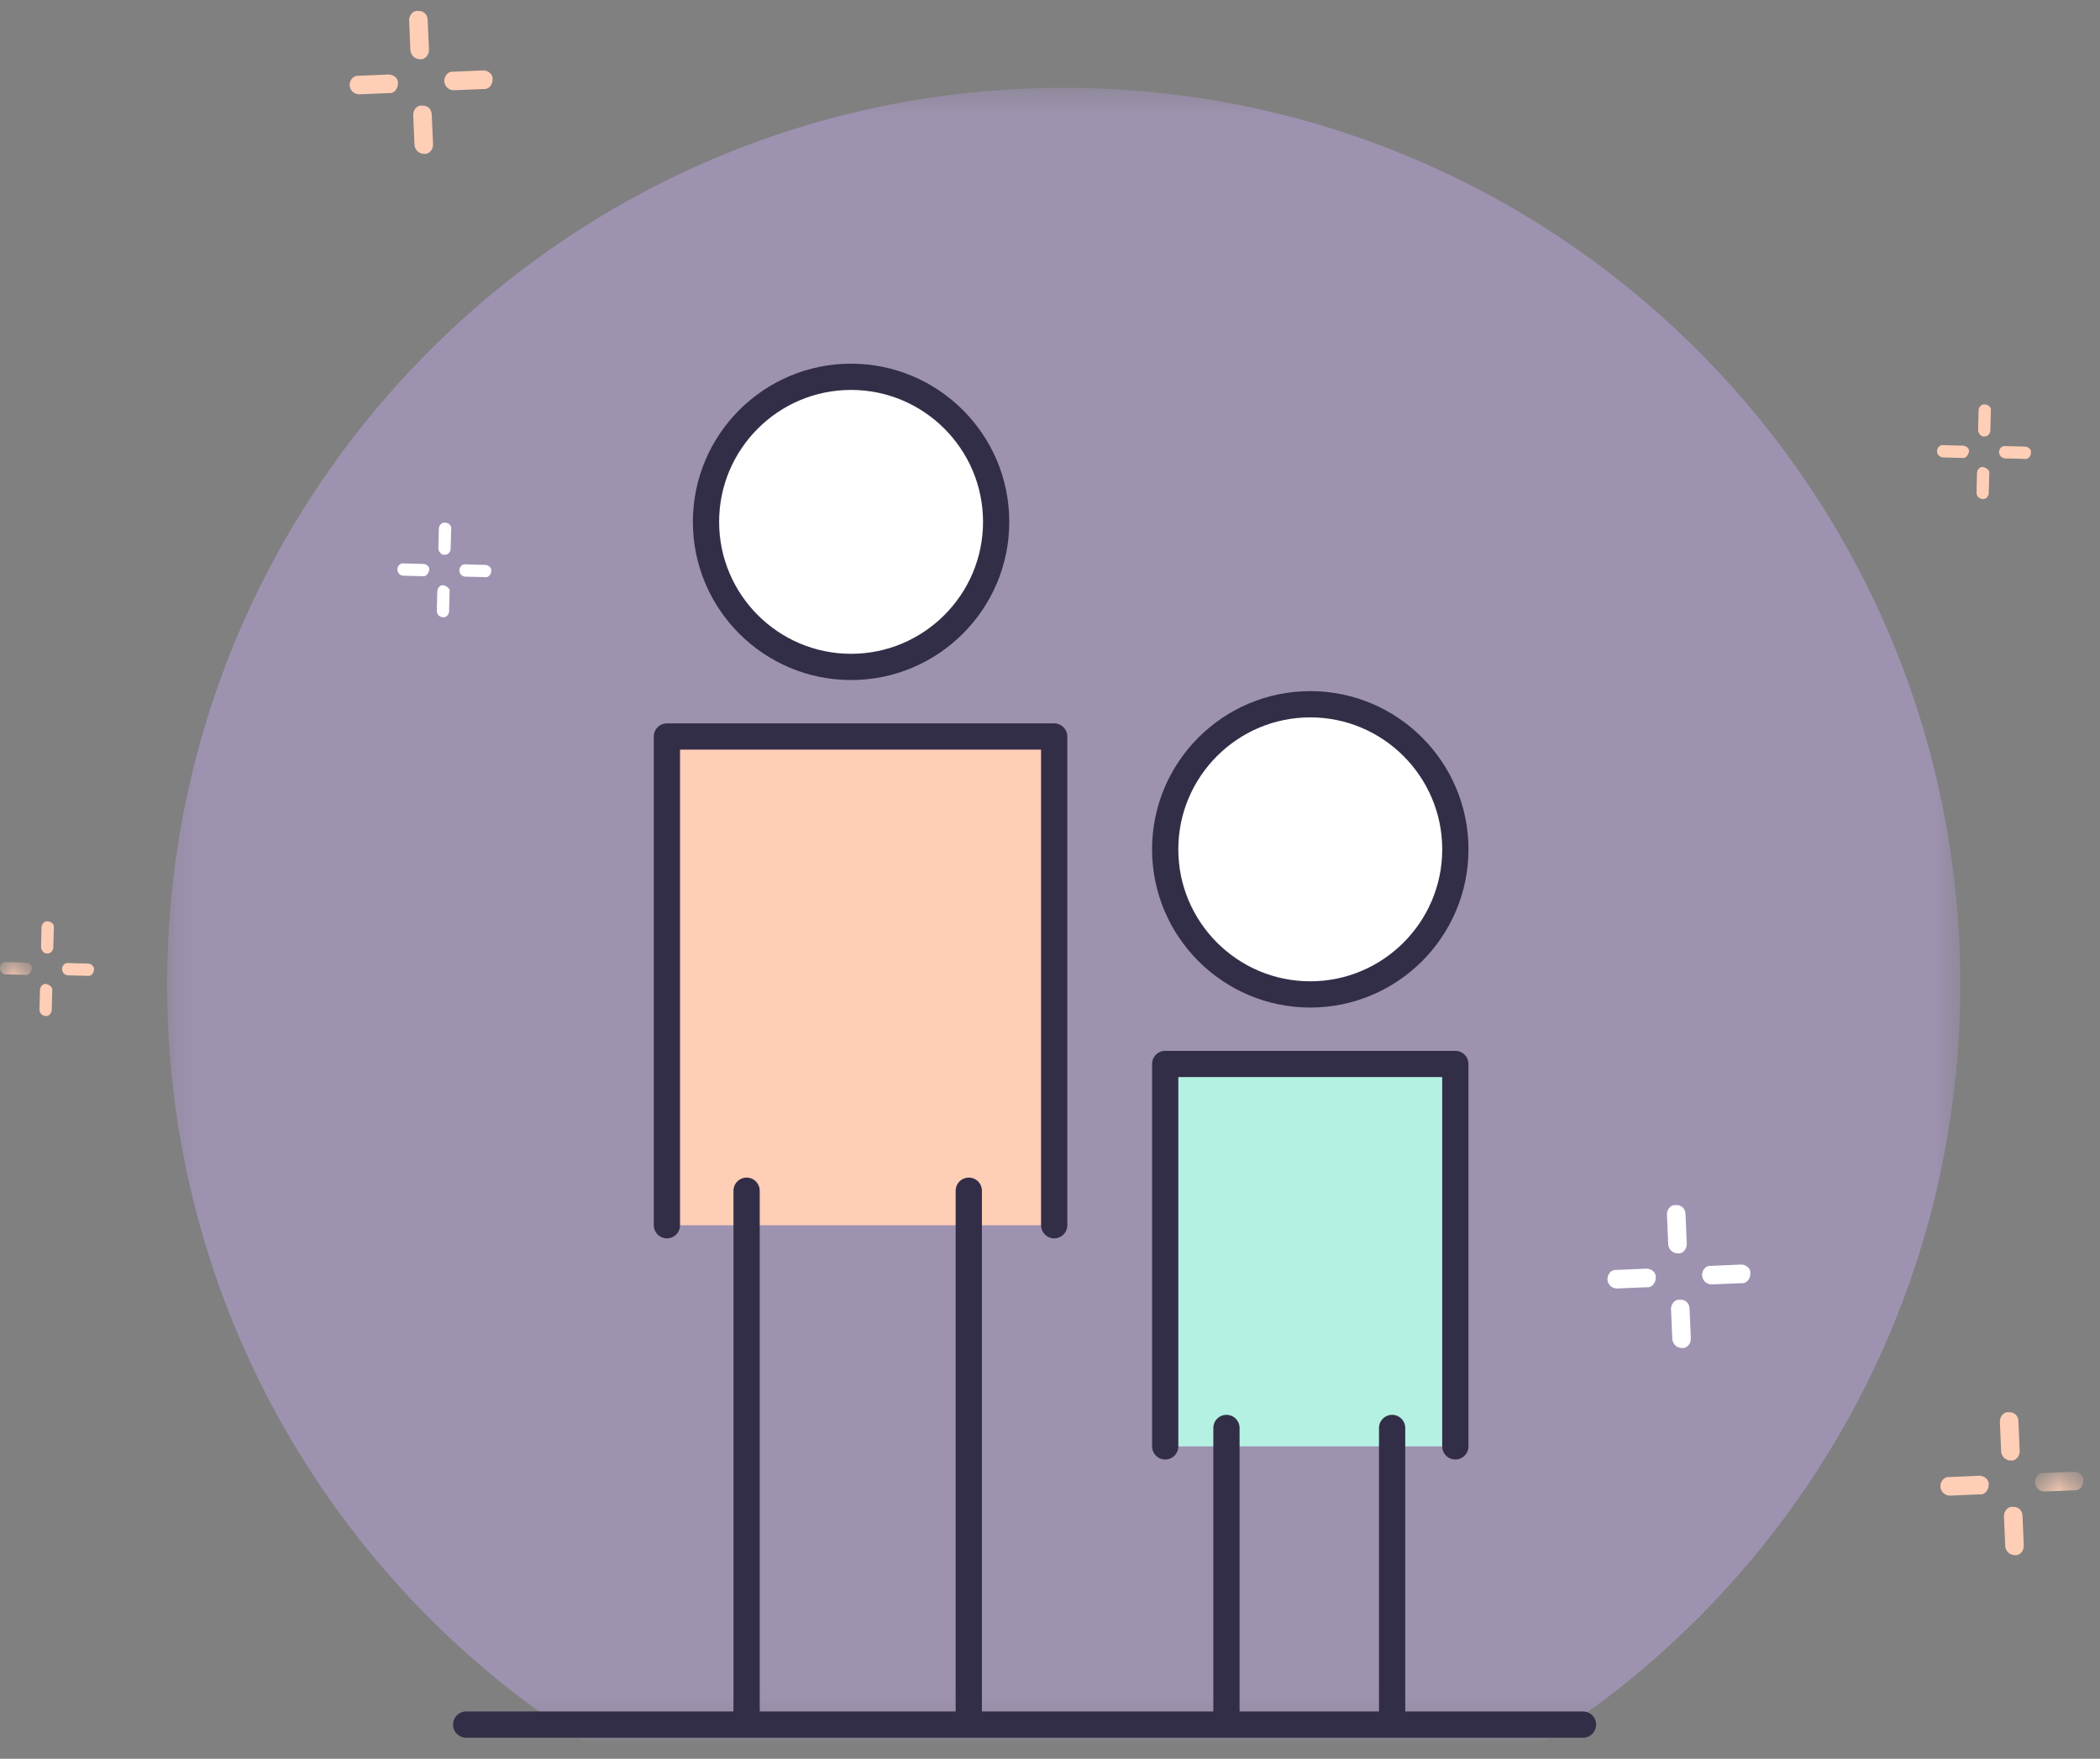 <?xml version="1.0" encoding="UTF-8" standalone="no"?>
<svg width="80px" height="67px" viewBox="0 0 80 67" version="1.1" xmlns="http://www.w3.org/2000/svg" xmlns:xlink="http://www.w3.org/1999/xlink">
    <rect x="0" y="0" width="80" height="67" fill="#808080" stroke="none"/>
    <!-- Generator: Sketch 49.2 (51160) - http://www.bohemiancoding.com/sketch -->
    <title>Page 1</title>
    <desc>Created with Sketch.</desc>
    <defs>
        <polygon id="path-1" points="0.213 0.408 68.523 0.408 68.523 62.76 0.213 62.76"></polygon>
        <polygon id="path-3" points="0 0.888 1.219 0.888 1.219 1.914 0 1.914"></polygon>
        <polygon id="path-5" points="0.601 0.818 2.442 0.818 2.442 1.843 0.601 1.843"></polygon>
    </defs>
    <g id="Home" stroke="none" stroke-width="1" fill="none" fill-rule="evenodd">
        <g id="Home-Copy" transform="translate(-782, -3103)">
            <g id="Group-70" transform="translate(207, 2955)">
                <g id="Page-1" transform="translate(575, 147)">
                    <g id="Group-3" transform="translate(6.154, 3.938)">
                        <mask id="mask-2" fill="white">
                            <use xlink:href="#path-1"></use>
                        </mask>
                        <g id="Clip-2"></g>
                        <path d="M68.523,34.563 C68.523,53.427 53.231,68.718 34.367,68.718 C15.505,68.718 0.213,53.427 0.213,34.563 C0.213,15.7 15.505,0.408 34.367,0.408 C53.231,0.408 68.523,15.7 68.523,34.563" id="Fill-1" fill="#9E92B1" mask="url(#mask-2)"></path>
                    </g>
                    <path d="M17.759,66.697 L60.305,66.697" id="Stroke-4" stroke="#332E48" stroke-linecap="round" stroke-linejoin="round"></path>
                    <polyline id="Fill-5" fill="#FFCEB6" points="25.406 47.675 25.406 29.056 40.159 29.056 40.159 47.675"></polyline>
                    <polyline id="Fill-6" fill="#B4F1E3" points="44.389 56.099 44.389 41.531 55.441 41.531 55.441 56.099"></polyline>
                    <g id="Group-77" transform="translate(0, 0.861)">
                        <path d="M32.421,25.545 C35.469,25.545 37.949,23.066 37.949,20.019 C37.949,16.971 35.47,14.493 32.421,14.493 C29.374,14.493 26.895,16.971 26.895,20.019 C26.895,23.066 29.374,25.545 32.421,25.545" id="Fill-7" fill="#FFFFFF"></path>
                        <path d="M49.914,38.021 C52.963,38.021 55.442,35.541 55.442,32.494 C55.442,29.446 52.963,26.967 49.914,26.967 C46.867,26.967 44.388,29.446 44.388,32.494 C44.388,35.541 46.867,38.021 49.914,38.021" id="Fill-9" fill="#FFFFFF"></path>
                        <path d="M32.421,25.545 C35.469,25.545 37.949,23.066 37.949,20.019 C37.949,16.971 35.47,14.493 32.421,14.493 C29.374,14.493 26.895,16.971 26.895,20.019 C26.895,23.066 29.374,25.545 32.421,25.545 Z" id="Stroke-11" stroke="#332E48" stroke-linecap="round" stroke-linejoin="round"></path>
                        <path d="M49.914,38.021 C52.963,38.021 55.442,35.541 55.442,32.494 C55.442,29.446 52.963,26.967 49.914,26.967 C46.867,26.967 44.388,29.446 44.388,32.494 C44.388,35.541 46.867,38.021 49.914,38.021 Z" id="Stroke-13" stroke="#332E48" stroke-linecap="round" stroke-linejoin="round"></path>
                        <polyline id="Stroke-15" stroke="#332E48" stroke-linecap="round" stroke-linejoin="round" points="25.406 46.814 25.406 28.195 40.159 28.195 40.159 46.814"></polyline>
                        <polyline id="Stroke-17" stroke="#332E48" stroke-linecap="round" stroke-linejoin="round" points="44.389 55.238 44.389 40.67 55.441 40.67 55.441 55.238"></polyline>
                        <path d="M28.442,45.499 L28.442,65.457" id="Stroke-19" stroke="#332E48" stroke-linecap="round" stroke-linejoin="round"></path>
                        <path d="M36.906,45.499 L36.906,65.457" id="Stroke-21" stroke="#332E48" stroke-linecap="round" stroke-linejoin="round"></path>
                        <path d="M46.722,54.536 L46.722,65.434" id="Stroke-23" stroke="#332E48" stroke-linecap="round" stroke-linejoin="round"></path>
                        <path d="M53.033,54.536 L53.033,65.434" id="Stroke-25" stroke="#332E48" stroke-linecap="round" stroke-linejoin="round"></path>
                        <path d="M3.338,37.313 C3.454,37.339 3.574,37.225 3.578,37.085 C3.605,36.969 3.49,36.849 3.35,36.846 L2.602,36.826 C2.486,36.8 2.366,36.914 2.363,37.054 C2.362,37.101 2.382,37.171 2.428,37.219 C2.473,37.267 2.544,37.292 2.59,37.294 L3.338,37.313 Z" id="Fill-27" fill="#FFCEB6"></path>
                        <g id="Group-31" transform="translate(0, 35.897)">
                            <mask id="mask-4" fill="white">
                                <use xlink:href="#path-3"></use>
                            </mask>
                            <g id="Clip-30"></g>
                            <path d="M0.976,1.379 C1.092,1.405 1.189,1.268 1.215,1.151 C1.243,1.034 1.128,0.915 0.988,0.911 L0.24,0.892 C0.124,0.866 0.004,0.98 -0,1.121 C-0.001,1.167 0.02,1.238 0.065,1.286 C0.111,1.334 0.181,1.359 0.228,1.36 L0.976,1.379 Z" id="Fill-29" fill="#FFCEB6" mask="url(#mask-4)"></path>
                        </g>
                        <path d="M1.732,38.84 C1.848,38.866 1.967,38.752 1.971,38.611 L1.991,37.864 C2.016,37.748 1.879,37.65 1.762,37.624 C1.646,37.598 1.527,37.711 1.523,37.851 L1.504,38.6 C1.503,38.647 1.524,38.718 1.57,38.766 C1.615,38.814 1.685,38.839 1.732,38.84" id="Fill-32" fill="#FFCEB6"></path>
                        <path d="M1.792,36.455 C1.908,36.481 2.028,36.367 2.031,36.227 L2.051,35.479 C2.077,35.363 1.964,35.242 1.823,35.239 C1.707,35.213 1.587,35.326 1.583,35.467 L1.564,36.215 C1.563,36.262 1.585,36.333 1.63,36.381 C1.677,36.43 1.722,36.477 1.792,36.455" id="Fill-34" fill="#FFCEB6"></path>
                        <path d="M77.13,17.62 C77.246,17.646 77.365,17.533 77.369,17.392 C77.396,17.275 77.282,17.157 77.142,17.152 L76.394,17.133 C76.277,17.107 76.158,17.221 76.154,17.362 C76.153,17.408 76.174,17.479 76.219,17.527 C76.265,17.575 76.335,17.6 76.382,17.601 L77.13,17.62 Z" id="Fill-36" fill="#FFCEB6"></path>
                        <path d="M74.767,17.584 C74.884,17.61 74.981,17.472 75.007,17.355 C75.034,17.239 74.919,17.119 74.779,17.116 L74.031,17.097 C73.915,17.071 73.795,17.184 73.792,17.325 C73.791,17.372 73.811,17.442 73.857,17.491 C73.903,17.538 73.973,17.563 74.019,17.565 L74.767,17.584 Z" id="Fill-38" fill="#FFCEB6"></path>
                        <path d="M75.523,19.147 C75.639,19.173 75.759,19.059 75.762,18.919 L75.782,18.171 C75.809,18.055 75.671,17.958 75.554,17.931 C75.438,17.905 75.318,18.018 75.314,18.159 L75.296,18.908 C75.294,18.955 75.316,19.025 75.361,19.073 C75.407,19.121 75.476,19.146 75.523,19.147" id="Fill-40" fill="#FFCEB6"></path>
                        <path d="M75.583,16.762 C75.699,16.788 75.819,16.675 75.823,16.534 L75.843,15.786 C75.869,15.67 75.755,15.549 75.614,15.546 C75.498,15.52 75.378,15.634 75.375,15.774 L75.356,16.523 C75.355,16.57 75.376,16.64 75.422,16.688 C75.468,16.736 75.514,16.783 75.583,16.762" id="Fill-42" fill="#FFCEB6"></path>
                        <path d="M18.474,22.125 C18.59,22.152 18.71,22.038 18.713,21.898 C18.741,21.782 18.626,21.662 18.486,21.658 L17.738,21.638 C17.622,21.613 17.502,21.726 17.499,21.867 C17.497,21.914 17.518,21.984 17.563,22.032 C17.61,22.08 17.679,22.105 17.726,22.106 L18.474,22.125 Z" id="Fill-44" fill="#FFFFFF"></path>
                        <path d="M16.112,22.089 C16.228,22.115 16.326,21.977 16.351,21.861 C16.378,21.745 16.264,21.626 16.125,21.622 L15.376,21.602 C15.26,21.576 15.14,21.69 15.136,21.831 C15.135,21.877 15.156,21.948 15.202,21.996 C15.248,22.044 15.317,22.069 15.365,22.07 L16.112,22.089 Z" id="Fill-46" fill="#FFFFFF"></path>
                        <path d="M16.868,23.653 C16.985,23.678 17.103,23.565 17.108,23.424 L17.127,22.676 C17.153,22.56 17.015,22.463 16.898,22.436 C16.782,22.41 16.662,22.523 16.659,22.664 L16.64,23.413 C16.639,23.46 16.66,23.531 16.707,23.578 C16.752,23.626 16.821,23.651 16.868,23.653" id="Fill-48" fill="#FFFFFF"></path>
                        <path d="M16.929,21.268 C17.045,21.294 17.165,21.18 17.168,21.039 L17.187,20.291 C17.213,20.176 17.1,20.055 16.959,20.051 C16.842,20.025 16.723,20.139 16.719,20.279 L16.7,21.028 C16.699,21.075 16.721,21.146 16.767,21.193 C16.813,21.241 16.858,21.289 16.929,21.268" id="Fill-50" fill="#FFFFFF"></path>
                        <path d="M17.263,2.871 C17.085,2.844 16.915,3.027 16.925,3.24 C16.928,3.31 16.968,3.415 17.042,3.483 C17.114,3.55 17.223,3.58 17.293,3.577 L18.425,3.53 C18.604,3.557 18.773,3.372 18.763,3.161 C18.79,2.982 18.607,2.813 18.394,2.822 L17.263,2.871 Z" id="Fill-52" fill="#FFCEB6"></path>
                        <path d="M13.657,3.027 C13.479,2.999 13.31,3.183 13.319,3.395 C13.322,3.466 13.362,3.57 13.436,3.638 C13.51,3.706 13.617,3.735 13.688,3.732 L14.819,3.685 C14.998,3.712 15.167,3.527 15.158,3.316 C15.185,3.138 15.001,2.968 14.789,2.978 L13.657,3.027 Z" id="Fill-54" fill="#FFCEB6"></path>
                        <path d="M16.079,4.162 C15.901,4.134 15.732,4.317 15.741,4.53 L15.79,5.661 C15.793,5.732 15.833,5.836 15.906,5.904 C15.98,5.973 16.087,6.003 16.158,5.999 C16.337,6.027 16.506,5.844 16.497,5.631 L16.447,4.5 C16.439,4.288 16.292,4.152 16.079,4.162" id="Fill-56" fill="#FFCEB6"></path>
                        <path d="M15.924,0.556 C15.746,0.528 15.576,0.713 15.586,0.924 L15.635,2.056 C15.638,2.126 15.678,2.232 15.751,2.298 C15.825,2.367 15.932,2.397 16.003,2.394 C16.182,2.421 16.351,2.238 16.342,2.026 L16.292,0.894 C16.284,0.682 16.136,0.547 15.924,0.556" id="Fill-58" fill="#FFCEB6"></path>
                        <g id="Group-62" transform="translate(76.923, 55.385)">
                            <mask id="mask-6" fill="white">
                                <use xlink:href="#path-5"></use>
                            </mask>
                            <g id="Clip-61"></g>
                            <path d="M0.94,0.867 C0.762,0.84 0.592,1.023 0.602,1.235 C0.605,1.307 0.645,1.411 0.719,1.48 C0.791,1.546 0.9,1.577 0.97,1.574 L2.102,1.526 C2.281,1.553 2.449,1.369 2.44,1.157 C2.467,0.978 2.284,0.809 2.071,0.818 L0.94,0.867 Z" id="Fill-60" fill="#FFCEB6" mask="url(#mask-6)"></path>
                        </g>
                        <path d="M74.257,56.407 C74.079,56.379 73.91,56.563 73.919,56.775 C73.922,56.847 73.962,56.951 74.036,57.019 C74.109,57.086 74.217,57.117 74.287,57.114 L75.419,57.066 C75.598,57.093 75.767,56.909 75.757,56.696 C75.785,56.518 75.601,56.349 75.389,56.358 L74.257,56.407 Z" id="Fill-63" fill="#FFCEB6"></path>
                        <path d="M76.679,57.542 C76.501,57.515 76.332,57.699 76.341,57.911 L76.39,59.042 C76.393,59.113 76.433,59.218 76.506,59.285 C76.58,59.353 76.687,59.384 76.758,59.381 C76.937,59.408 77.106,59.224 77.097,59.013 L77.047,57.88 C77.039,57.668 76.891,57.533 76.679,57.542" id="Fill-65" fill="#FFCEB6"></path>
                        <path d="M76.524,53.937 C76.346,53.91 76.176,54.093 76.186,54.305 L76.235,55.437 C76.238,55.507 76.278,55.612 76.351,55.68 C76.425,55.747 76.532,55.778 76.603,55.775 C76.781,55.803 76.951,55.618 76.94,55.407 L76.892,54.275 C76.884,54.063 76.735,53.928 76.524,53.937" id="Fill-67" fill="#FFCEB6"></path>
                        <path d="M65.18,48.361 C65.001,48.334 64.832,48.517 64.841,48.73 C64.845,48.801 64.885,48.905 64.958,48.974 C65.031,49.04 65.14,49.071 65.21,49.068 L66.342,49.02 C66.52,49.047 66.69,48.863 66.679,48.651 C66.707,48.472 66.523,48.303 66.311,48.312 L65.18,48.361 Z" id="Fill-69" fill="#FFFFFF"></path>
                        <path d="M61.574,48.517 C61.396,48.489 61.226,48.672 61.236,48.885 C61.239,48.957 61.279,49.06 61.353,49.129 C61.426,49.195 61.534,49.226 61.605,49.223 L62.736,49.175 C62.915,49.203 63.084,49.018 63.075,48.806 C63.101,48.627 62.918,48.458 62.705,48.467 L61.574,48.517 Z" id="Fill-71" fill="#FFFFFF"></path>
                        <path d="M63.996,49.651 C63.818,49.625 63.648,49.808 63.658,50.021 L63.707,51.152 C63.71,51.223 63.75,51.327 63.823,51.394 C63.897,51.463 64.004,51.493 64.075,51.49 C64.253,51.517 64.423,51.333 64.413,51.122 L64.364,49.99 C64.356,49.778 64.208,49.642 63.996,49.651" id="Fill-73" fill="#FFFFFF"></path>
                        <path d="M63.841,46.047 C63.662,46.019 63.493,46.202 63.502,46.415 L63.551,47.546 C63.555,47.617 63.595,47.721 63.667,47.789 C63.741,47.857 63.849,47.888 63.92,47.885 C64.098,47.912 64.267,47.728 64.258,47.516 L64.209,46.384 C64.201,46.173 64.053,46.036 63.841,46.047" id="Fill-75" fill="#FFFFFF"></path>
                    </g>
                </g>
            </g>
        </g>
    </g>
</svg>